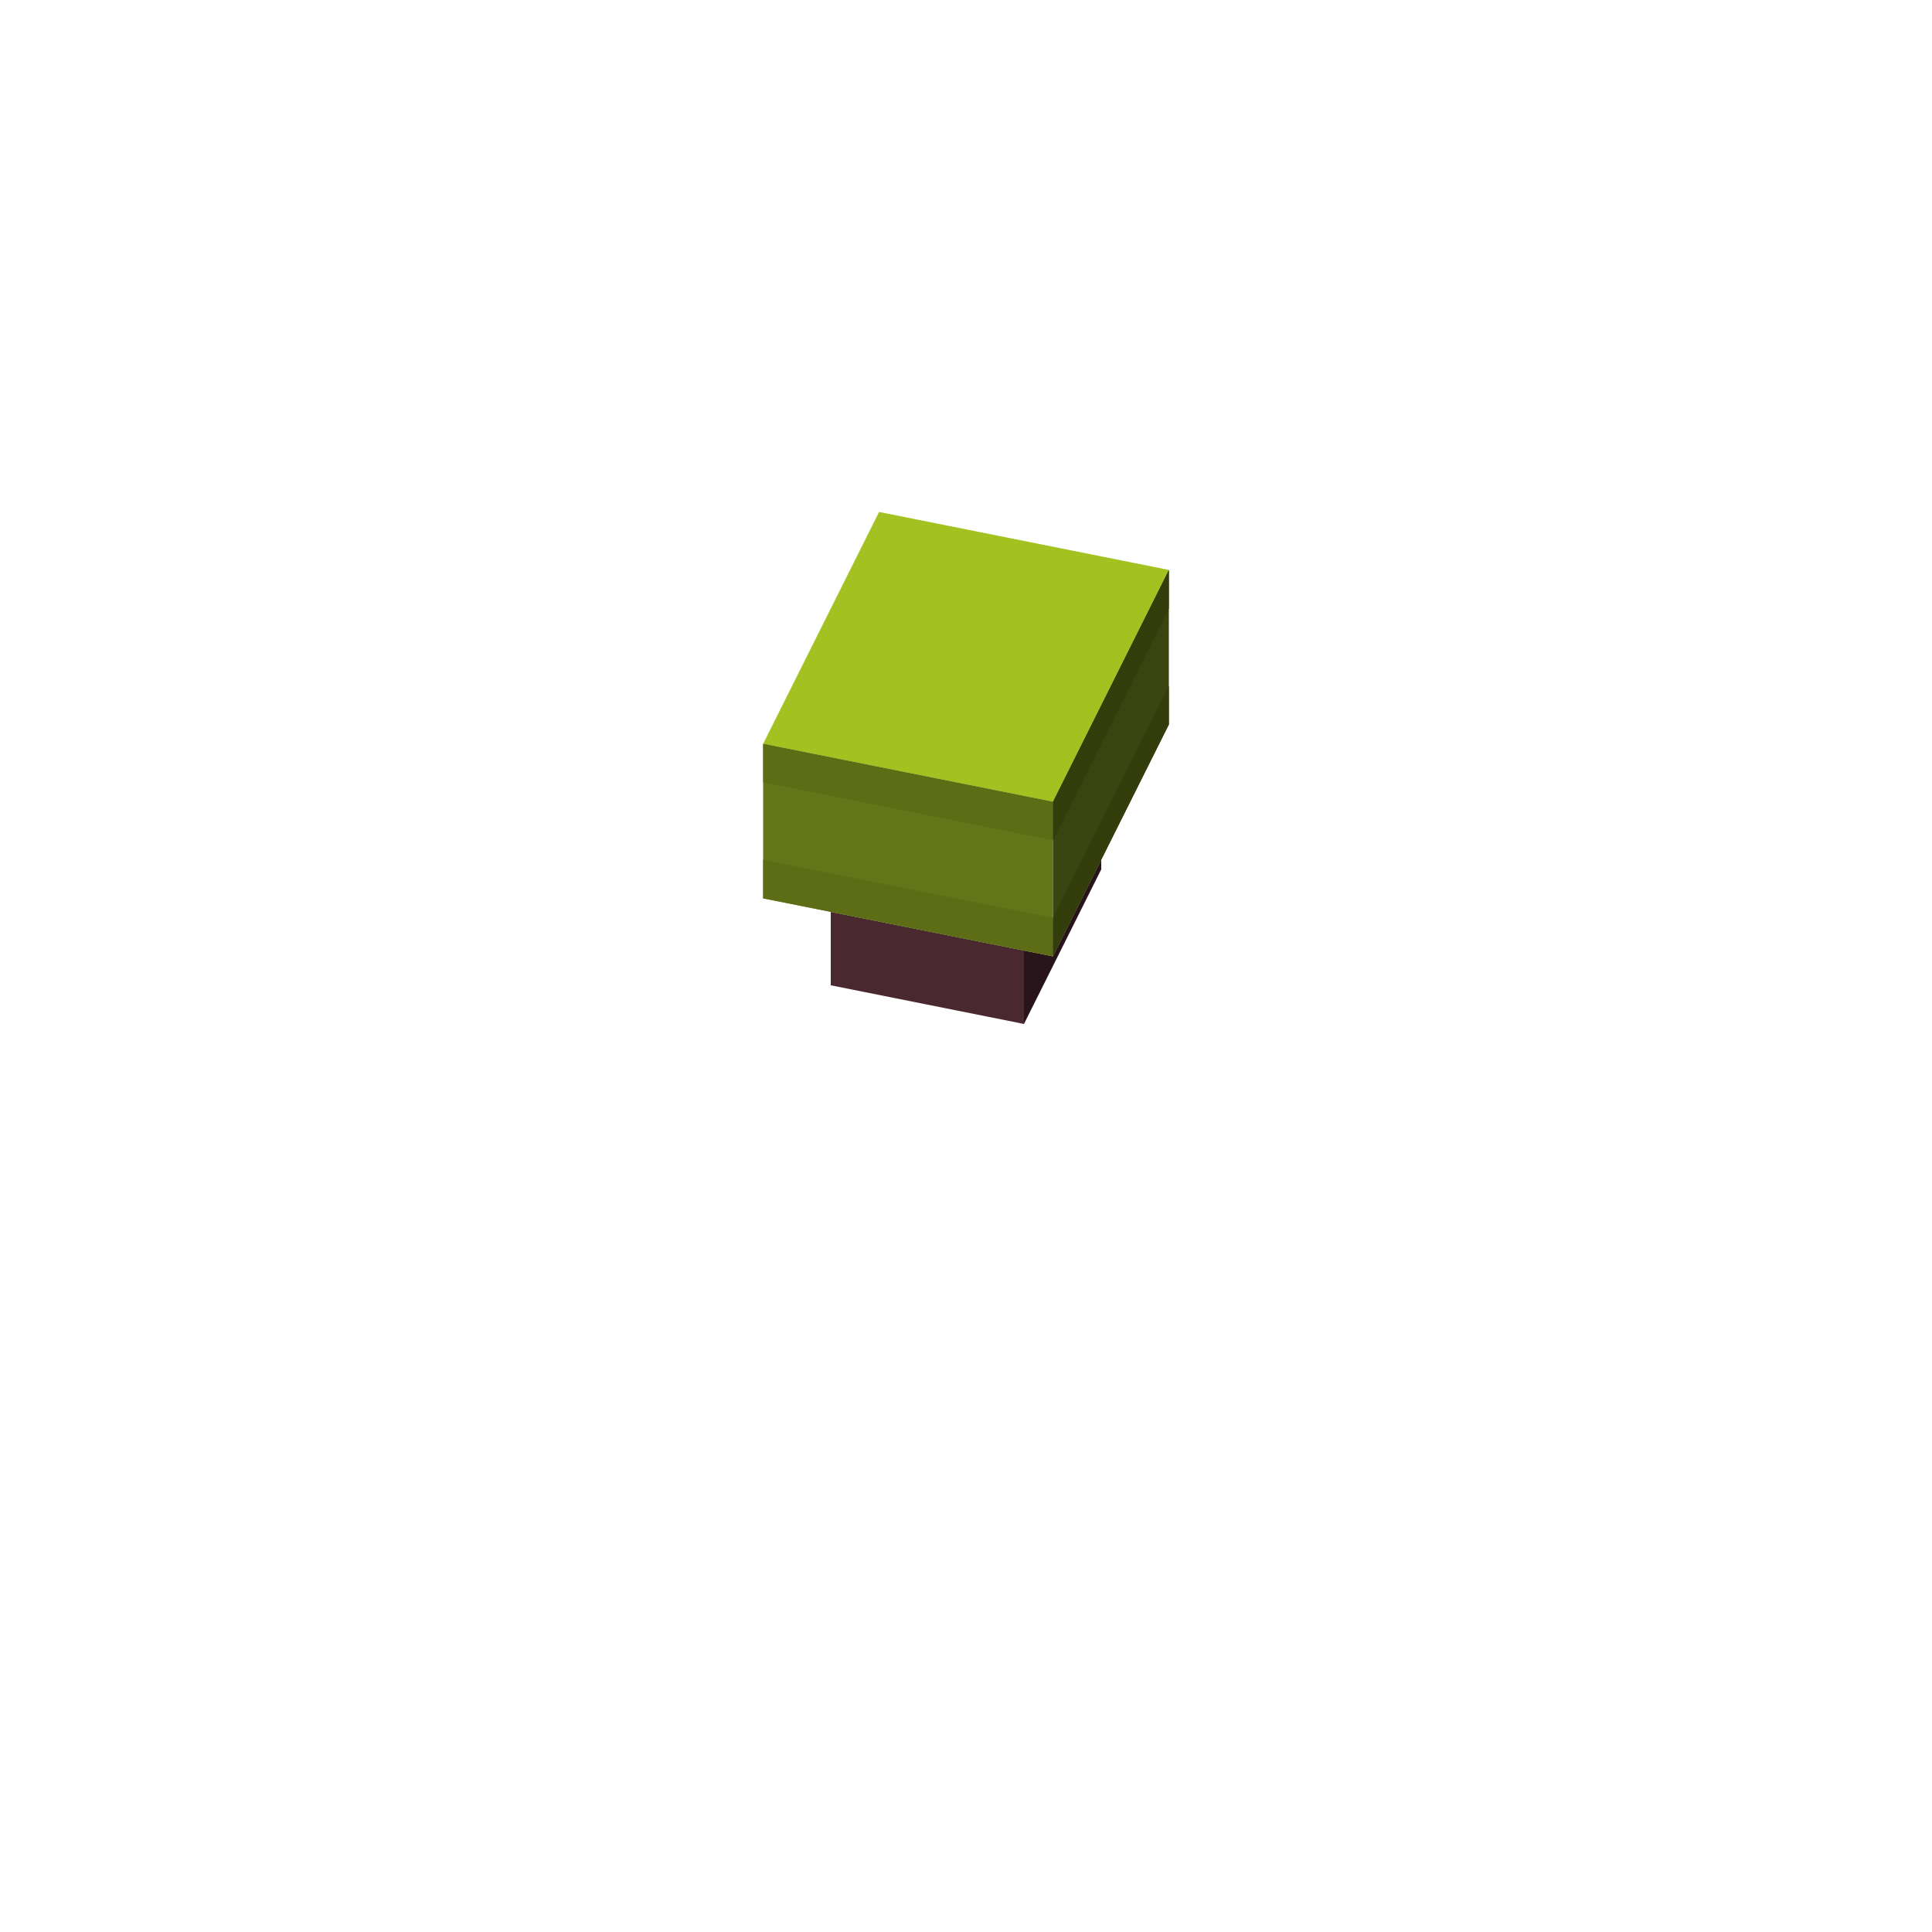 <svg xmlns="http://www.w3.org/2000/svg" fill="none" viewBox="0 0 200 200" height="200" width="200">
<path fill="#49282F" d="M86 94.4L109 99L106 98.4V106L86 102V94.4Z"></path>
<path fill="#28151B" d="M109 99L114 89V90L106 106V98.4L109 99Z"></path>
<path fill="#65761A" d="M79 77L109 83V99L79 93V77Z"></path>
<path fill="#3A4410" d="M109 83L121 59V75L109 99V83Z"></path>
<path fill="#A3C121" d="M91 53L121 59L109 83L79 77L91 53Z"></path>
<path fill="#5D6D15" d="M79 89L109 95L109 99L79 93L79 89Z"></path>
<path fill="#5D6D15" d="M79 77L109 83L109 87L79 81L79 77Z"></path>
<path fill="#333D0B" d="M121 71L109 95L109 99L121 75L121 71Z"></path>
<path fill="#333D0B" d="M121 59L109 83L109 87L121 63L121 59Z"></path>
</svg>
